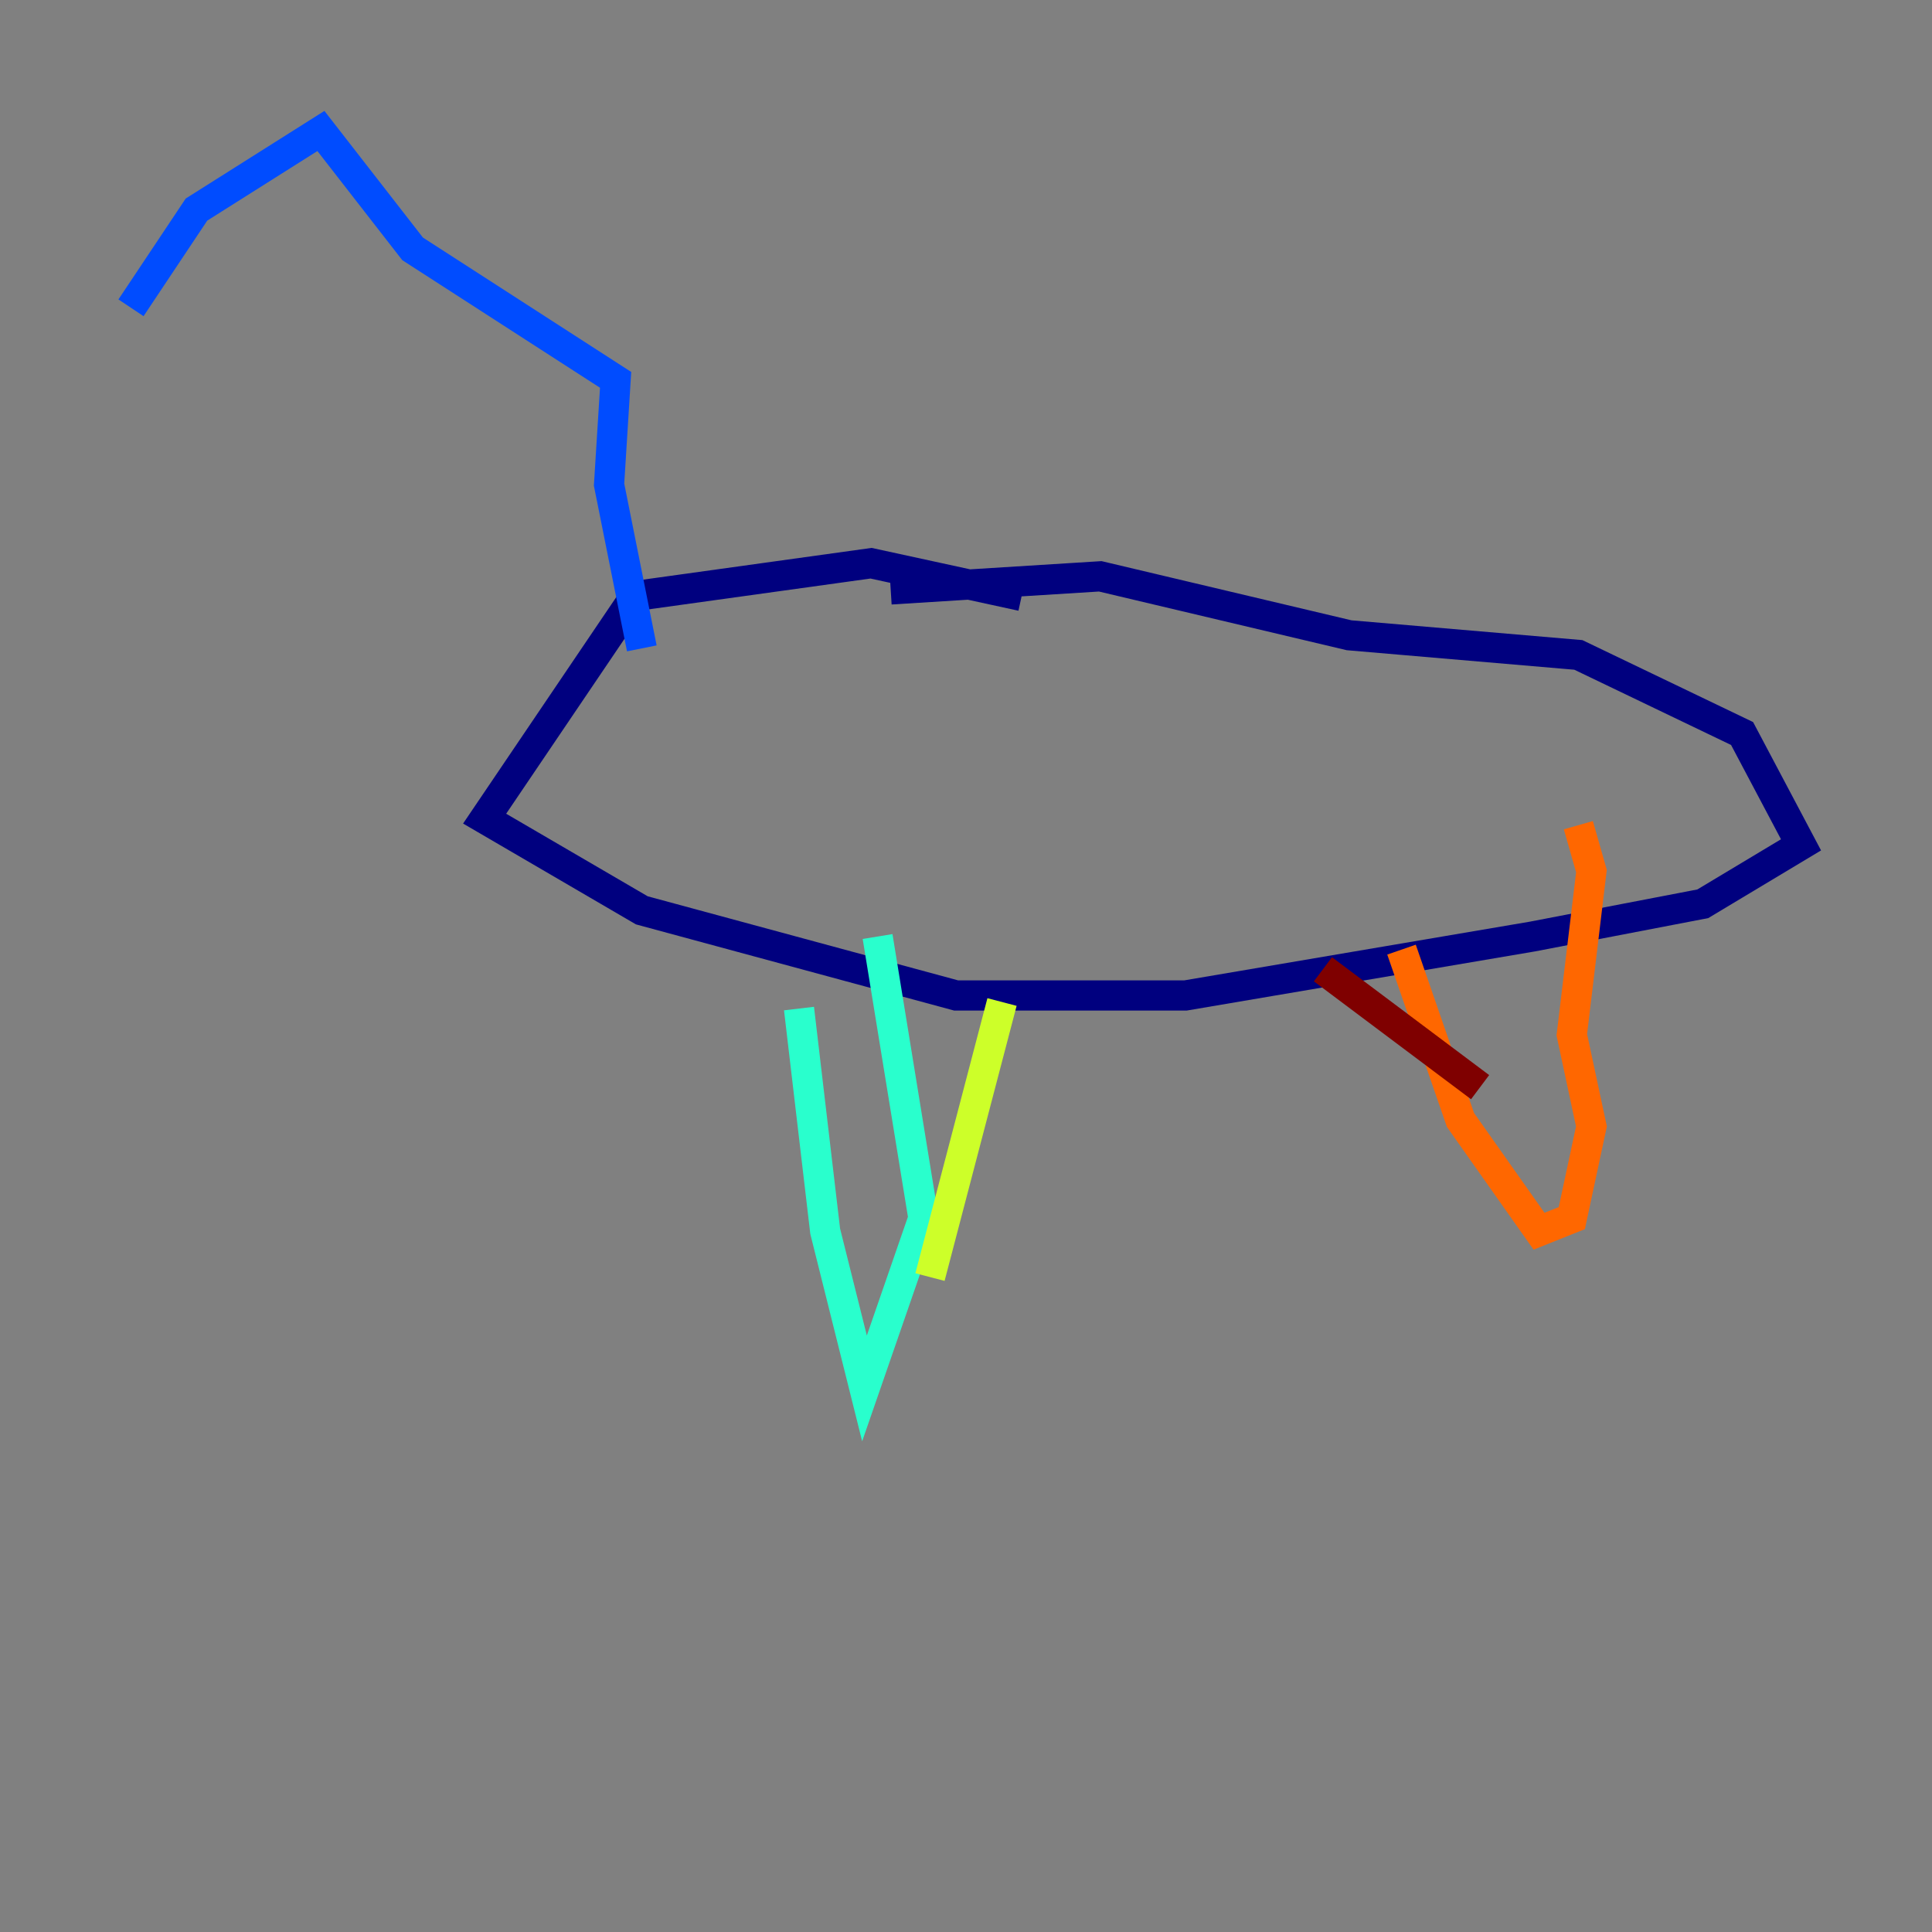 <?xml version="1.0" encoding="utf-8" ?>
<svg baseProfile="tiny" height="128" version="1.2" viewBox="0,0,128,128" width="128" xmlns="http://www.w3.org/2000/svg" xmlns:ev="http://www.w3.org/2001/xml-events" xmlns:xlink="http://www.w3.org/1999/xlink"><rect x="0" y="0" width="128" height="128" fill="#808080" stroke="none"/><defs /><polyline fill="none" points="59.01,39.051 72.895,38.183 89.383,42.088 104.57,43.39 115.417,48.597 119.322,55.973 112.814,59.878 101.532,62.047 78.536,65.953 63.349,65.953 42.522,60.312 32.108,54.237 42.088,39.485 57.709,37.315 67.688,39.485" stroke="#00007f" stroke-width="2" /><polyline fill="none" points="42.522,42.956 40.352,32.108 40.786,25.166 27.336,16.488 21.261,8.678 13.017,13.885 8.678,20.393" stroke="#004cff" stroke-width="2" /><polyline fill="none" points="52.936,66.82 54.671,81.573 57.275,91.986 61.18,80.705 58.142,62.047" stroke="#29ffcd" stroke-width="2" /><polyline fill="none" points="66.386,66.386 61.614,84.61" stroke="#cdff29" stroke-width="2" /><polyline fill="none" points="92.854,62.915 96.759,74.197 101.966,81.573 104.136,80.705 105.437,74.63 104.136,68.556 105.437,57.709 104.57,54.671" stroke="#ff6700" stroke-width="2" /><polyline fill="none" points="87.647,64.217 98.061,72.027" stroke="#7f0000" stroke-width="2" /></svg>